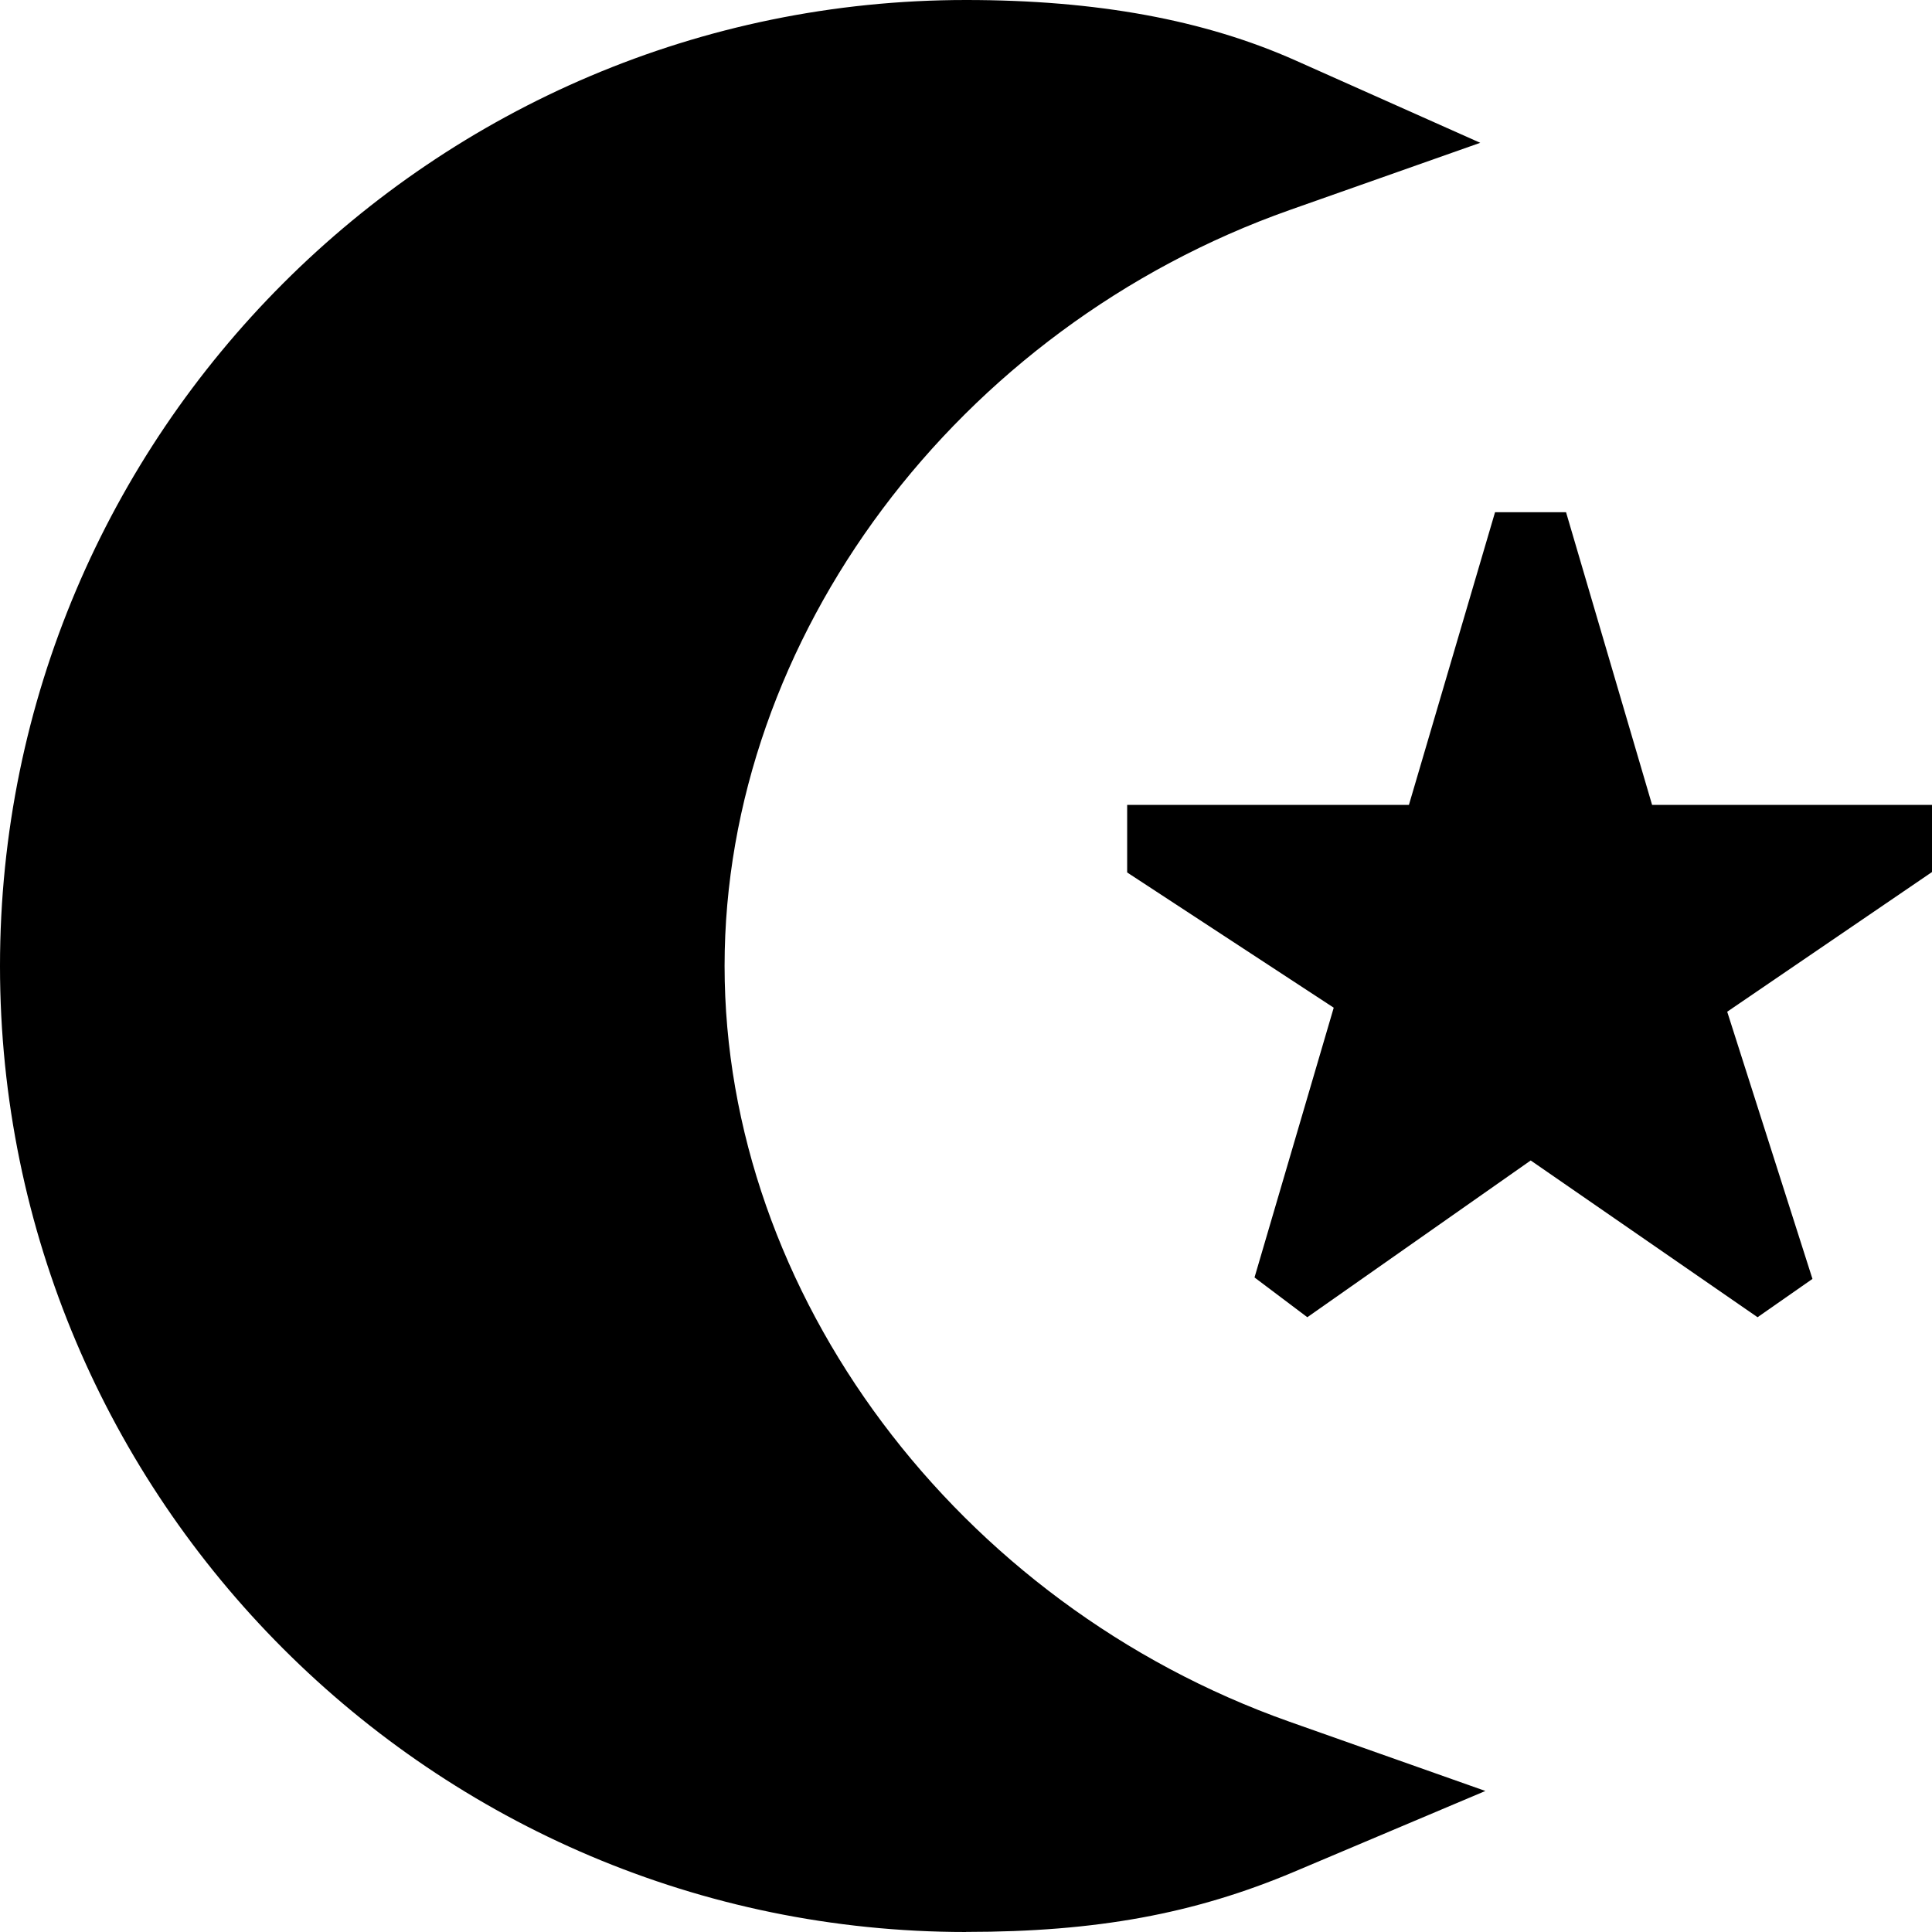 <?xml version="1.0" encoding="UTF-8"?>
<svg xmlns="http://www.w3.org/2000/svg" id="Layer_1" data-name="Layer 1" viewBox="0 0 24 24" width="512" height="512"><path d="m12,24C5.383,24,0,18.617,0,12S5.383,0,12,0c1.622,0,2.962.246,4.098.753l2.29,1.021-2.364.834c-4.136,1.46-7.023,5.321-7.023,9.391s2.886,7.928,7.018,9.389l2.433.86-2.376,1.004c-1.239.523-2.458.747-4.074.747Zm7.014-9.585l2.819,1.948.682-.476-1.059-3.319,2.545-1.736v-.833h-3.478l-1.069-3.636h-.882l-1.07,3.636h-3.5v.839l2.566,1.68-.984,3.351.656.494,2.776-1.948Z"/></svg>
